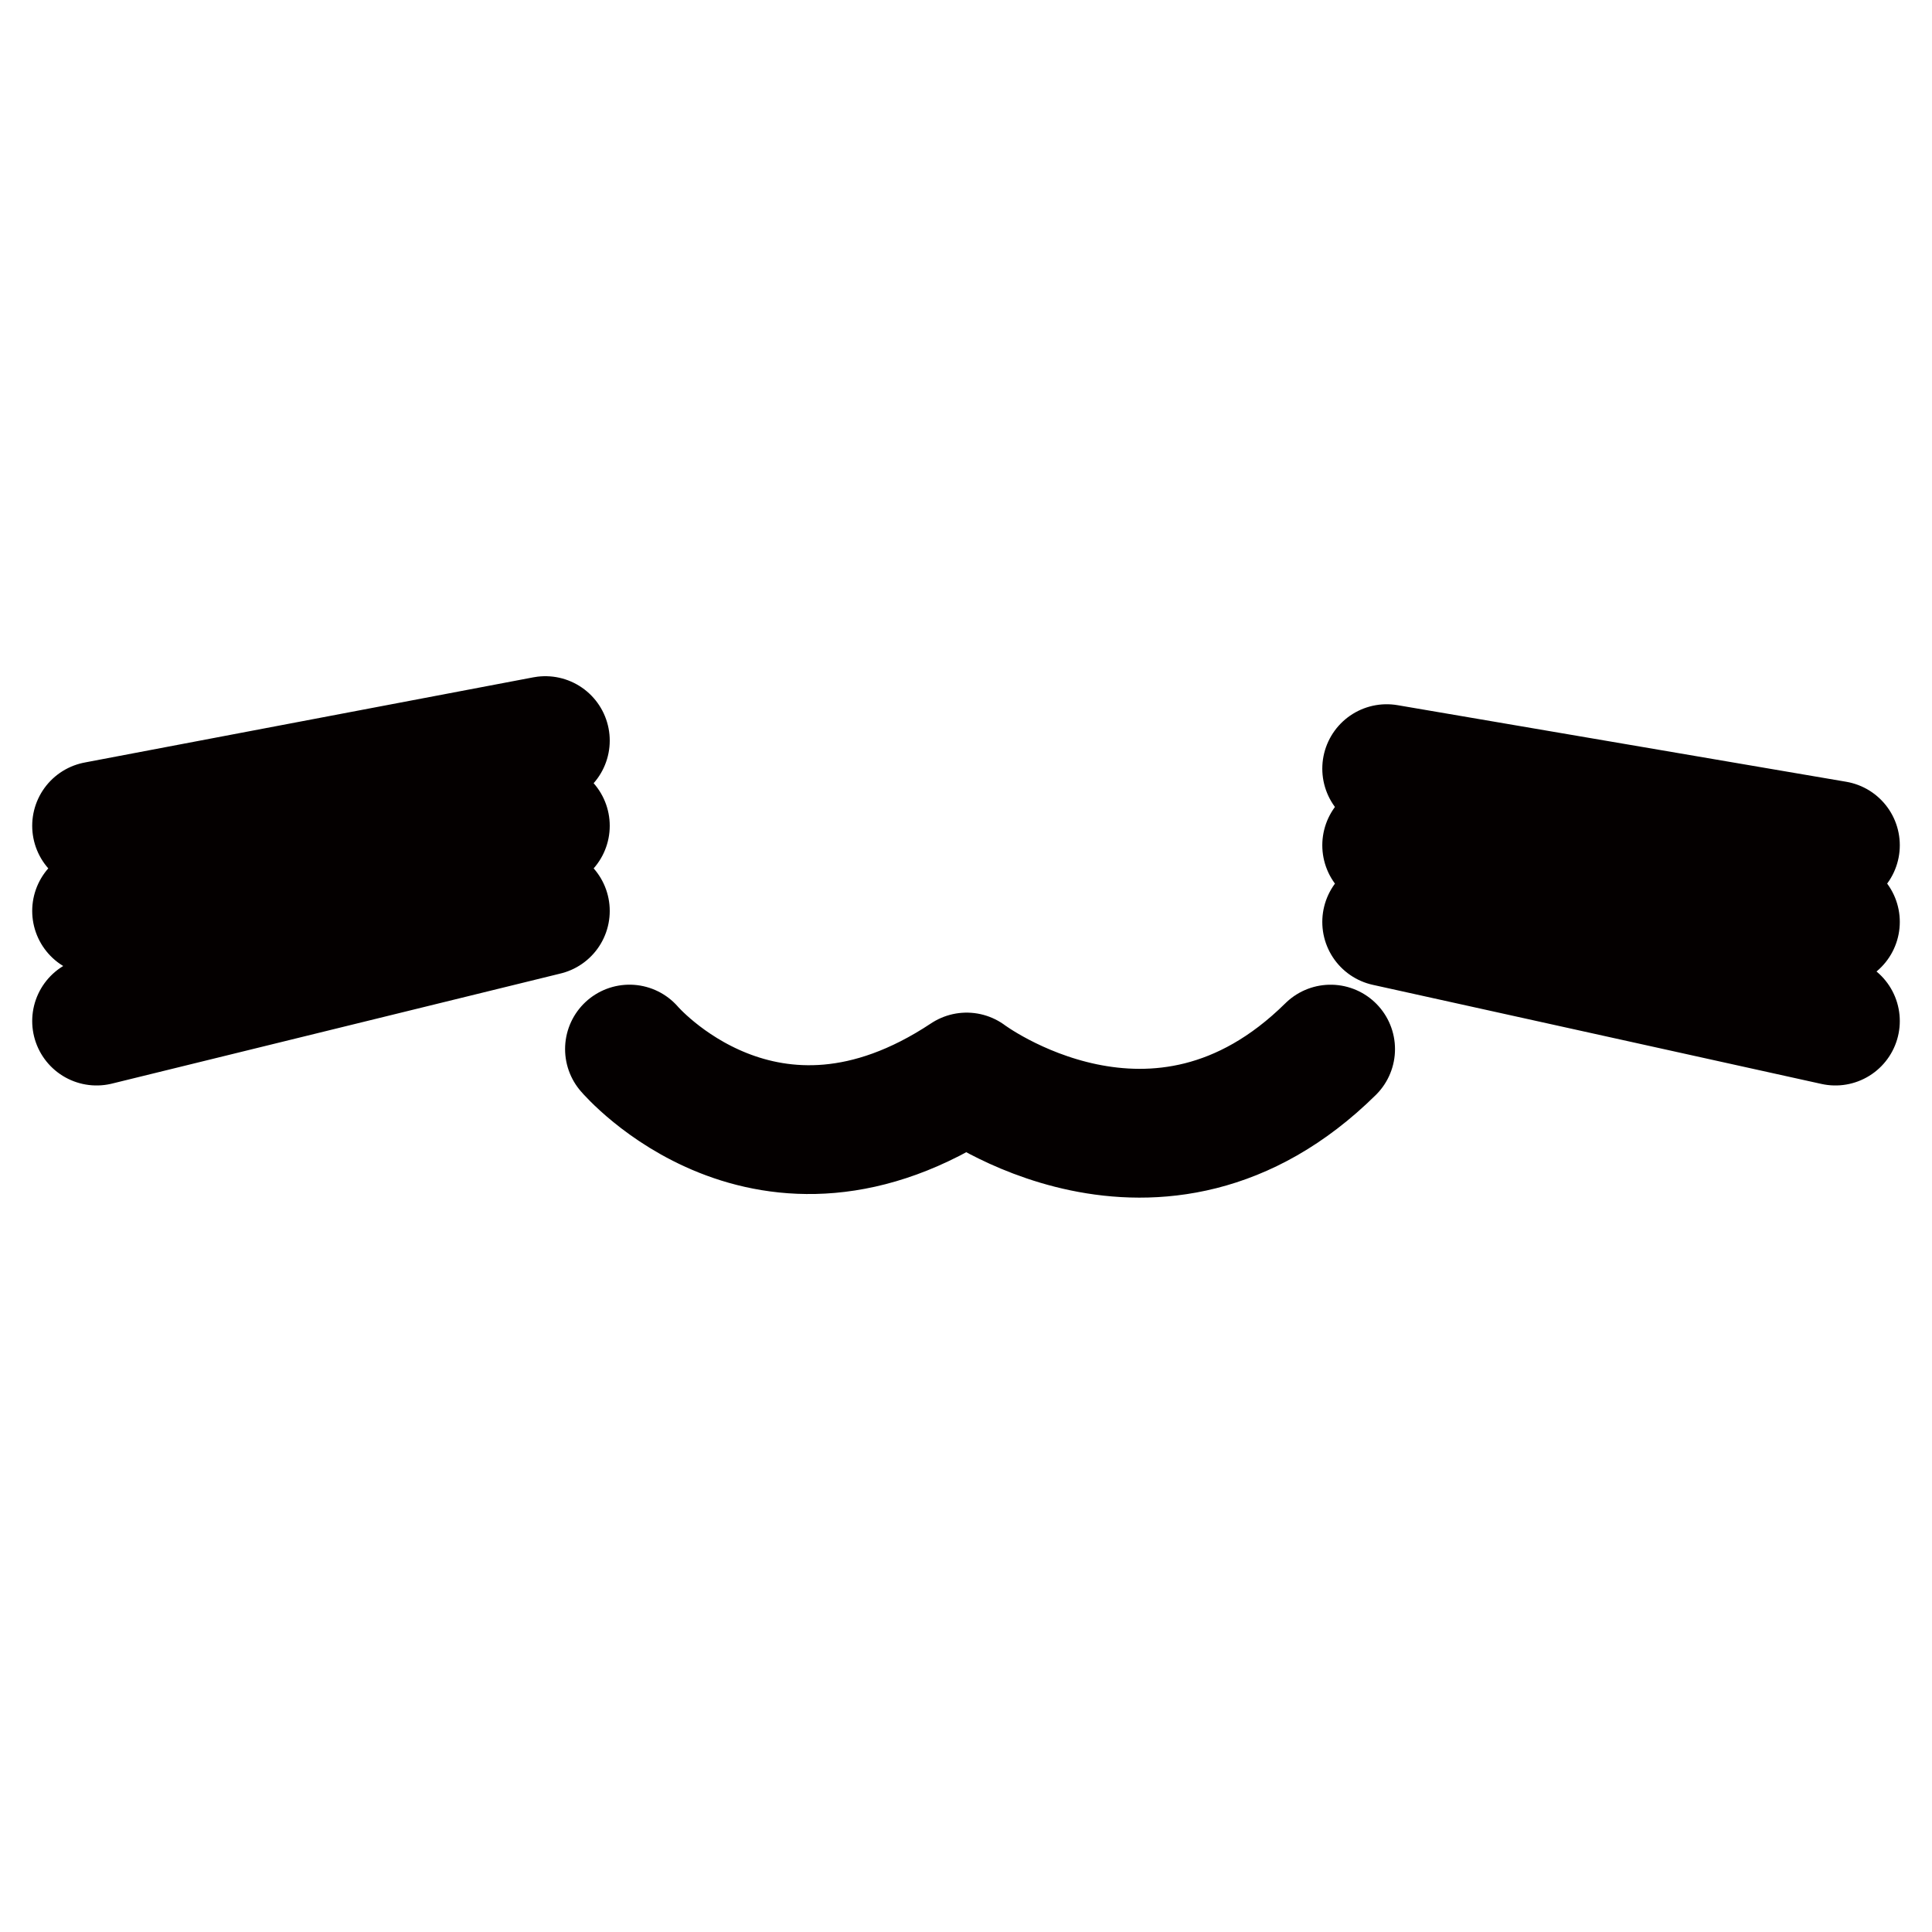 <svg xmlns="http://www.w3.org/2000/svg" width="60" height="60" fill="none" viewBox="0 0 60 60">
    <path stroke="#040000" stroke-linecap="round" stroke-linejoin="round" stroke-miterlimit="10" stroke-width="4" d="M3 25.646L16.936 23 3 28.29l13.936-2.644L3 31.71l13.936-3.42M57 26.25l-13.935-2.379L57 28.631l-13.935-2.38L57 31.71l-13.935-3.078M19.549 32.58s4.254 4.996 10.471.868c0 0 5.916 4.454 11.303-.867"/>
</svg>
